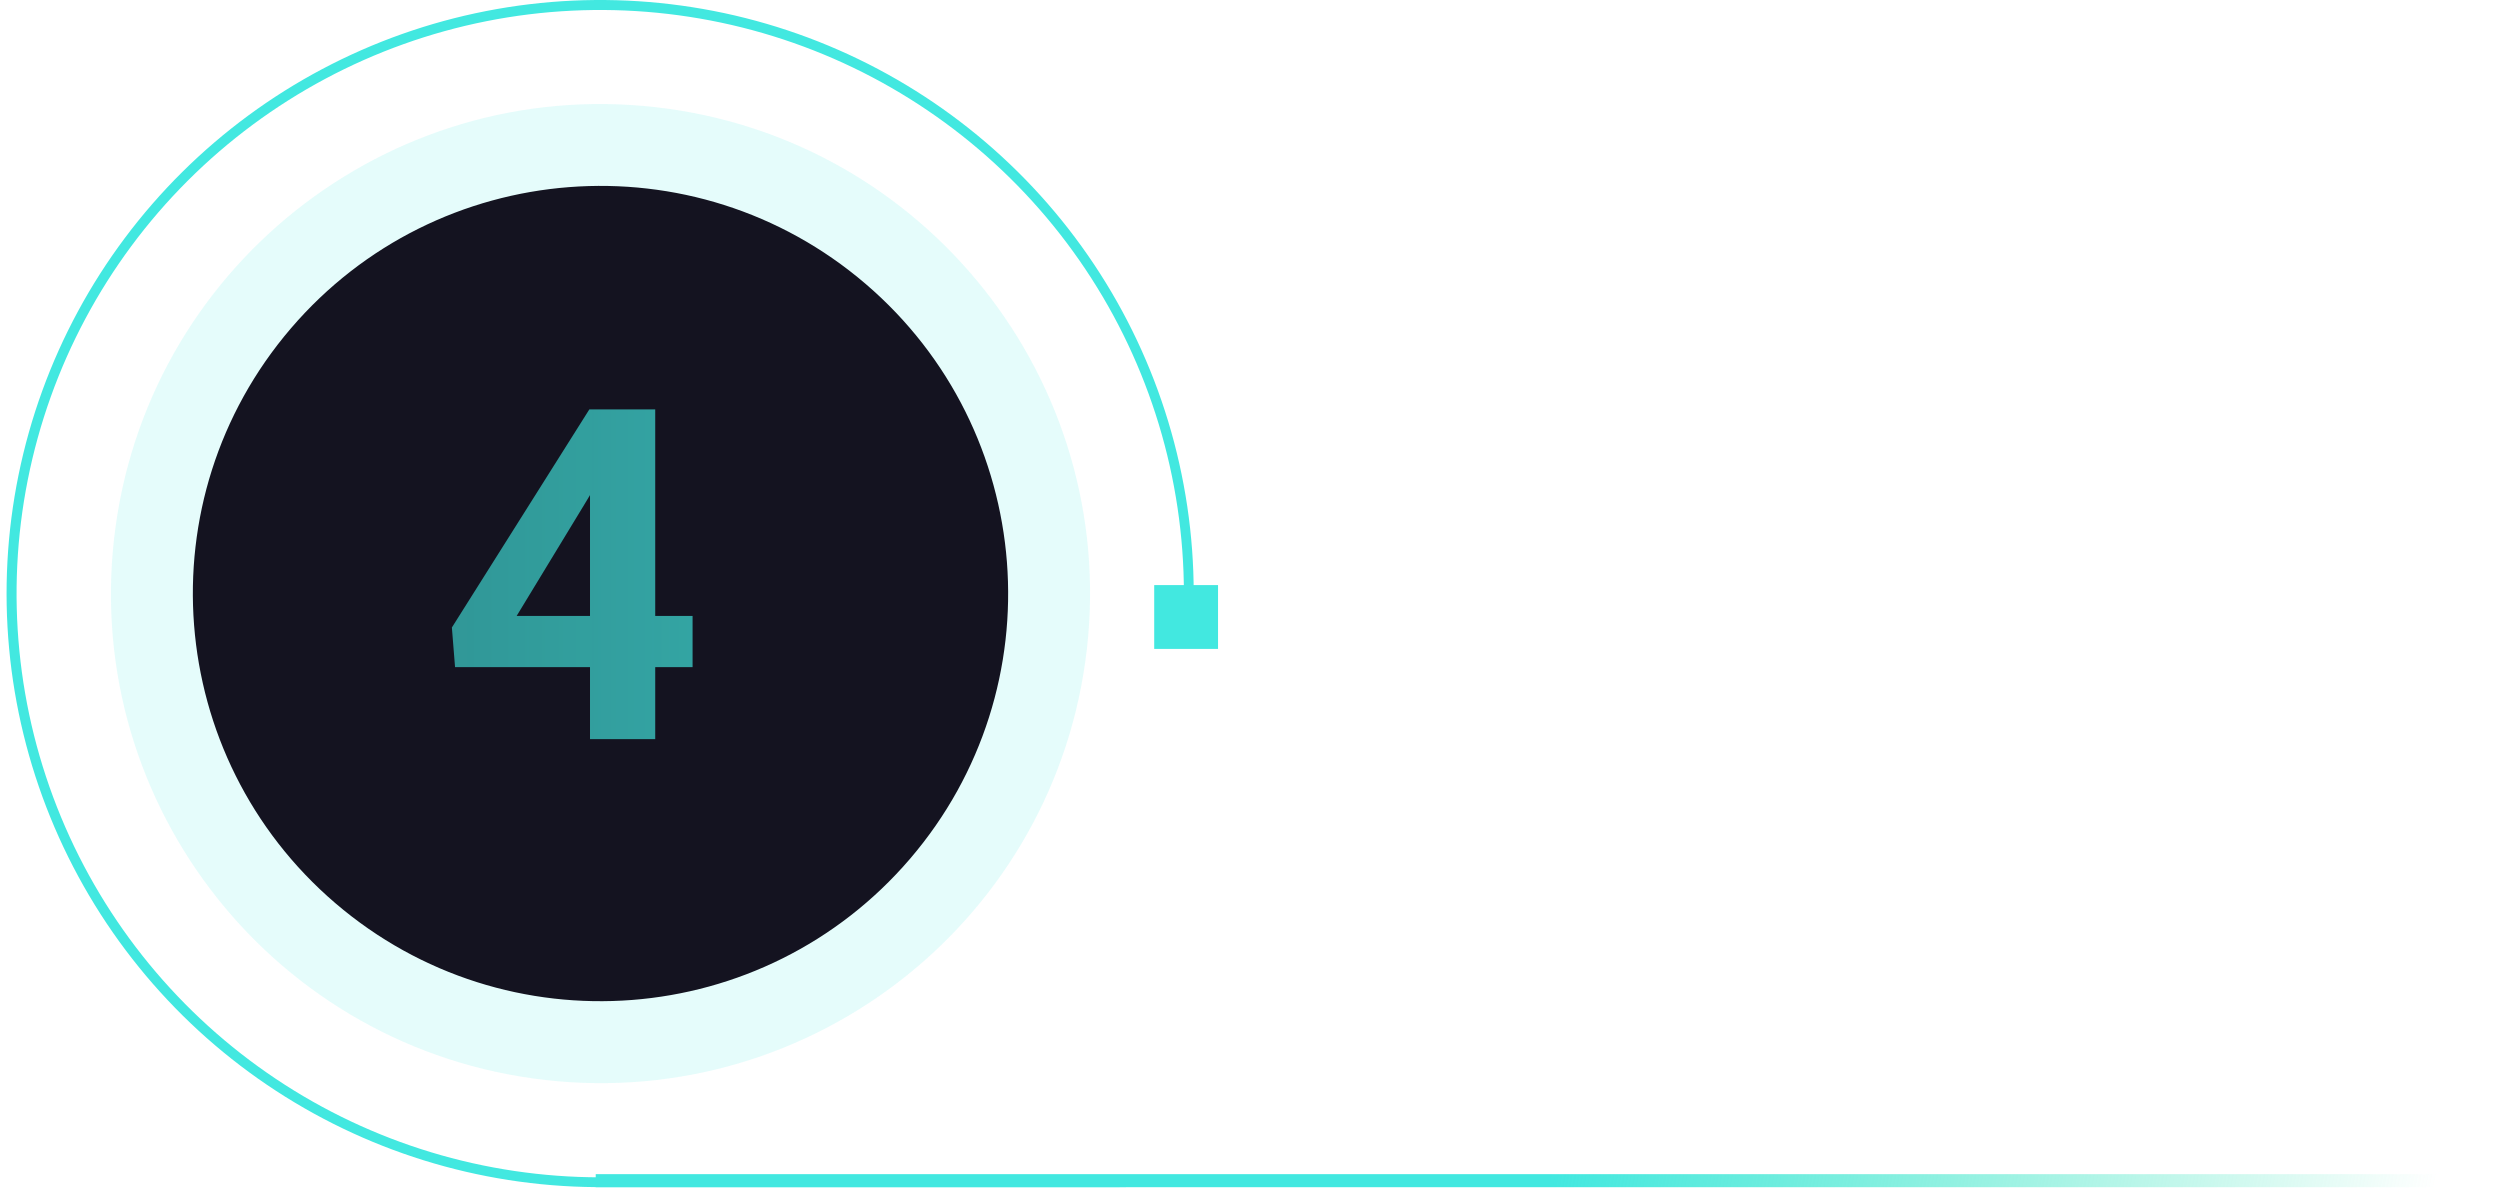<svg width="345" height="166" viewBox="0 0 345 166" fill="none" xmlns="http://www.w3.org/2000/svg">
<path d="M155.612 163.822L82.183 163.822C66.009 163.697 50.235 158.786 36.848 149.709C23.461 140.631 13.062 127.794 6.96 112.815C0.858 97.836 -0.673 81.386 2.56 65.538C5.793 49.691 13.646 35.155 25.128 23.763C36.609 12.372 51.207 4.634 67.08 1.526C82.952 -1.581 99.39 0.079 114.32 6.299C129.25 12.52 142.005 23.02 150.976 36.479C159.948 49.937 164.734 65.749 164.732 81.924L163.378 81.924C163.378 65.993 158.654 50.42 149.804 37.175C140.953 23.929 128.374 13.605 113.656 7.509C98.938 1.413 82.743 -0.182 67.119 2.926C51.495 6.033 37.143 13.705 25.878 24.969C14.614 36.234 6.942 50.586 3.835 66.21C0.727 81.834 2.322 98.029 8.418 112.747C14.514 127.465 24.838 140.044 38.084 148.895C51.33 157.745 66.902 162.469 82.833 162.469L82.833 163.065L83.509 163.065L155.612 163.822Z" fill="#42E8E0"/>
<line x1="82.21" y1="162.933" x2="344.988" y2="162.933" stroke="url(#paint0_linear_11_242)" stroke-width="1.8"/>
<path opacity="0.14" d="M149.991 89.552C154.208 52.481 127.575 19.012 90.505 14.794C53.435 10.577 19.965 37.21 15.748 74.28C11.531 111.351 38.163 144.82 75.234 149.038C112.304 153.255 145.774 126.622 149.991 89.552Z" fill="url(#paint1_linear_11_242)"/>
<path d="M125.601 118.496C145.807 94.896 143.056 59.384 119.456 39.178C95.856 18.972 60.343 21.723 40.137 45.323C19.931 68.923 22.682 104.435 46.282 124.641C69.882 144.848 105.394 142.097 125.601 118.496Z" fill="#141320"/>
<rect x="159.281" y="80.742" width="8.808" height="8.808" fill="#42E8E0"/>
<path d="M95.577 85L95.577 92.062L62.796 92.062L62.359 86.594L81.327 56.5L88.484 56.5L80.734 69.469L71.296 85L95.577 85ZM90.421 56.5L90.421 102L81.421 102L81.421 56.5L90.421 56.5Z" fill="url(#paint2_linear_11_242)" fill-opacity="0.7"/>
<defs>
<linearGradient id="paint0_linear_11_242" x1="213.599" y1="163.831" x2="331.623" y2="186.599" gradientUnits="userSpaceOnUse">
<stop stop-color="#42E8E0"/>
<stop offset="1" stop-color="#26E2AC" stop-opacity="0"/>
</linearGradient>
<linearGradient id="paint1_linear_11_242" x1="15.748" y1="74.28" x2="149.991" y2="89.552" gradientUnits="userSpaceOnUse">
<stop stop-color="#42E8E0"/>
</linearGradient>
<linearGradient id="paint2_linear_11_242" x1="-9.951" y1="40" x2="105.352" y2="40" gradientUnits="userSpaceOnUse">
<stop stop-color="#42E8E0" stop-opacity="0.7"/>
<stop offset="1" stop-color="#42E8E0"/>
</linearGradient>
</defs>
</svg>
